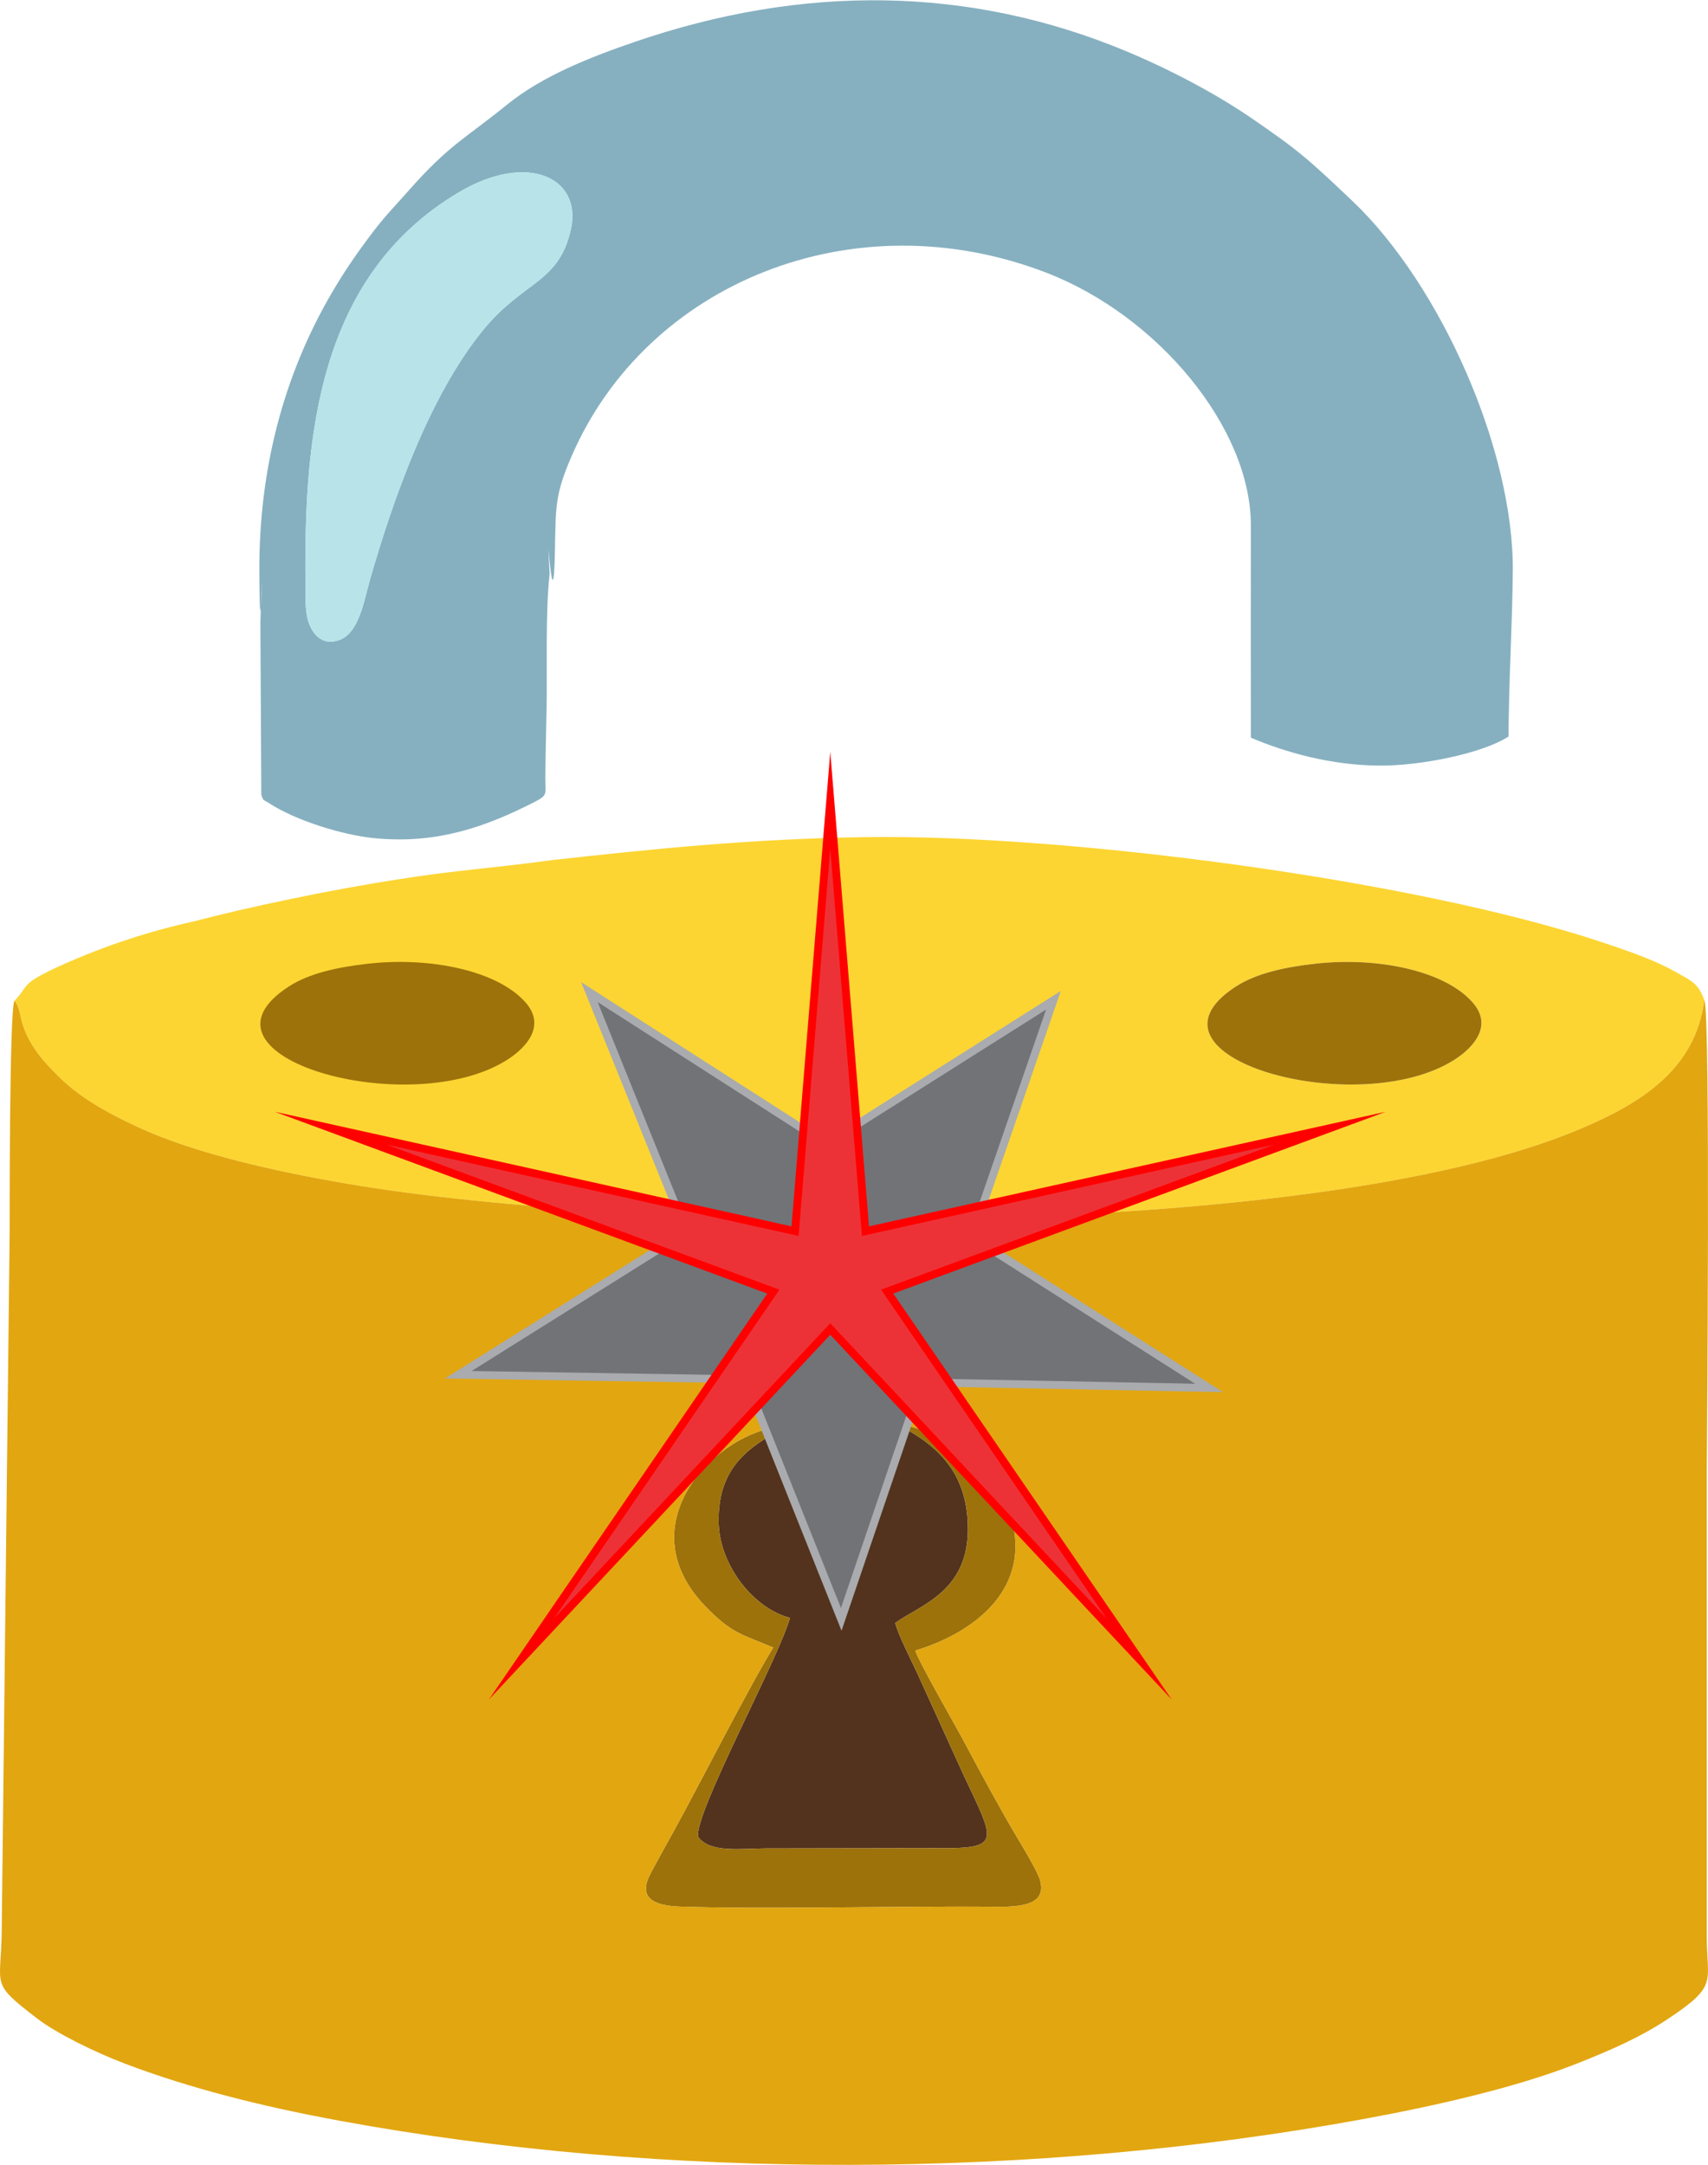 <?xml version="1.0" encoding="UTF-8"?>
<!DOCTYPE svg PUBLIC "-//W3C//DTD SVG 1.1//EN" "http://www.w3.org/Graphics/SVG/1.1/DTD/svg11.dtd">
<!-- Creator: CorelDRAW 2020 (64 Bit) -->
<svg xmlns="http://www.w3.org/2000/svg" xml:space="preserve" width="434px" height="550px" version="1.1" style="shape-rendering:geometricPrecision; text-rendering:geometricPrecision; image-rendering:optimizeQuality; fill-rule:evenodd; clip-rule:evenodd"
viewBox="0 0 314.48 398.44"
 xmlns:xlink="http://www.w3.org/1999/xlink"
 xmlns:xodm="http://www.corel.com/coreldraw/odm/2003">
 <defs>
  <style type="text/css">
   <![CDATA[
    .str0 {stroke:#A9ABAE;stroke-width:1.45;stroke-miterlimit:22.926}
    .str1 {stroke:red;stroke-width:1.45;stroke-miterlimit:22.926}
    .fil4 {fill:#53331D}
    .fil6 {fill:#727376}
    .fil2 {fill:#86B0C0}
    .fil1 {fill:#9D720B}
    .fil3 {fill:#B8E3E9}
    .fil5 {fill:#E2A610}
    .fil7 {fill:#ED3237}
    .fil0 {fill:#FCD532}
   ]]>
  </style>
 </defs>
 <g id="Camada_x0020_1">
  <path class="fil0" d="M242.08 177.35c11.58,-1.31 23.81,1.27 28.99,7.02 3.97,4.4 0.15,8.46 -3.28,10.65 -17.84,11.36 -60.16,-0.52 -40.27,-13.46 3.75,-2.44 8.97,-3.58 14.56,-4.21zm-140.88 -19.03c-9.27,1.3 -18.41,1.94 -27.77,3.48 -12.64,1.93 -28.25,5.24 -37.72,7.75 -8.23,1.8 -16.6,4.55 -24.46,8.1 -7.84,3.55 -5.78,3.66 -8.59,6.52 0.98,1.11 1.03,2.84 1.45,4.17 1.31,4.18 3.86,7 6.85,9.93 3.62,3.56 8.43,6.38 14.52,9.19 10.48,4.84 25.53,8.19 38.59,10.42 53.9,9.17 176.84,10.96 226.76,-10.07 11.22,-4.73 21.3,-10.93 22.98,-23.74 -0.75,-2.16 -1.61,-3.09 -3.27,-4.07 -1.32,-0.77 -2.98,-1.72 -4.7,-2.52 -3.4,-1.57 -7.13,-2.84 -10.96,-4.12 -34.29,-11.44 -98.4,-19.86 -135.48,-19.32 -20.74,0.31 -38.31,2.07 -58.2,4.28z"/>
  <path class="fil1" d="M242.08 177.35c-5.59,0.63 -10.81,1.77 -14.56,4.21 -19.9,12.94 22.43,24.82 40.27,13.46 3.43,-2.19 7.25,-6.25 3.27,-10.65 -5.17,-5.75 -17.4,-8.33 -28.98,-7.02z"/>
  <path class="fil1" d="M67.69 177.35c-5.58,0.63 -10.81,1.77 -14.55,4.21 -19.9,12.94 22.43,24.82 40.26,13.46 3.44,-2.19 7.26,-6.25 3.28,-10.65 -5.18,-5.75 -17.41,-8.33 -28.99,-7.02z"/>
  <path class="fil2" d="M105.13 42.07c-2.16,10 -8.68,9.53 -16.07,18.5 -9.95,12.09 -16.7,31.32 -20.92,46.01 -1.14,3.98 -2.01,10.03 -5.86,11.25 -3.16,1.01 -4.78,-1.42 -5.41,-3.19 -0.78,-2.18 -0.61,-5.15 -0.63,-7.51 -0.26,-26.73 2.25,-56.3 28.16,-71.73 12.75,-7.6 22.76,-2.7 20.73,6.67zm-57.19 72.4l0.17 31.82c0.49,1.21 0.14,0.66 1.49,1.54 4.79,3.11 13.3,5.8 19.29,6.4 11.65,1.17 20.75,-2.19 29.45,-6.62 2.62,-1.33 2.06,-1.46 2.07,-4.52 0.03,-4.28 0.15,-8.58 0.23,-12.86 0.15,-7.74 -0.25,-17.2 0.56,-24.71 -0.74,-13.63 0.68,11.72 0.98,-4.42 0.15,-7.86 0.01,-10.09 3.01,-17.06 13.81,-32.02 51.95,-47.55 87.42,-33.91 20.56,7.9 37.73,28.6 37.7,46.55 -0.03,13.02 0,26.04 0,39.06 6.59,2.78 14.74,5.05 23.56,5.14 7.63,0.07 19.13,-2.25 23.88,-5.36 0.05,-10.17 0.69,-20.25 0.79,-30.4 0.2,-22.24 -13.21,-52.68 -29.57,-68.21 -7.92,-7.51 -9.76,-9.21 -18.72,-15.33 -6.2,-4.23 -14.32,-8.6 -22.6,-12.08 -29.2,-12.25 -59.95,-12.44 -90.92,-1.79 -8.24,2.83 -16.95,6.29 -23.34,11.48 -7.62,6.19 -10.61,7.31 -18.13,15.82 -3.25,3.68 -4.41,4.68 -7.58,8.95 -2.45,3.3 -4.5,6.32 -6.7,10.09 -8.69,14.93 -13.31,32.13 -13.23,51.07 0.1,20.44 0.88,-10.97 0.19,9.35z"/>
  <path class="fil3" d="M105.13 42.07c2.03,-9.37 -7.98,-14.27 -20.73,-6.67 -25.91,15.43 -28.42,45 -28.16,71.73 0.02,2.36 -0.15,5.33 0.63,7.51 0.63,1.77 2.25,4.2 5.41,3.19 3.85,-1.22 4.72,-7.27 5.86,-11.25 4.22,-14.69 10.97,-33.92 20.92,-46.01 7.39,-8.97 13.91,-8.5 16.07,-18.5z"/>
  <path class="fil4" d="M145.05 262.12l-1.05 0.43c-3.1,2.87 -12.2,5.44 -11.66,18.08 0.33,7.63 6.49,15.43 13.11,17.12 -2.07,7.47 -17.48,35.66 -16.94,40.29 2.23,3.03 7.67,2.18 12.58,2.15l30.36 -0.05c13.13,0.16 11.96,-0.73 5.95,-13.49l-8.48 -18.63c-1.14,-2.5 -3.47,-6.94 -4.09,-9.33 4.77,-3.41 13.77,-5.85 13.37,-18.09 -0.27,-8.27 -4.04,-13.52 -11.52,-17.67 -0.09,-0.05 -0.21,-0.11 -0.3,-0.16l-1.13 -0.8c-3.15,-0.23 -6.11,-1.4 -10.18,-1.44 -4.27,-0.05 -6.46,0.86 -10.02,1.59z"/>
  <path class="fil1" d="M165.25 261.97l1.13 0.8c0.09,0.05 0.21,0.11 0.3,0.16 7.48,4.15 11.25,9.4 11.52,17.67 0.4,12.24 -8.6,14.68 -13.37,18.09 0.62,2.39 2.95,6.83 4.09,9.33l8.48 18.63c6.01,12.76 7.18,13.65 -5.95,13.49l-30.36 0.05c-4.91,0.03 -10.35,0.88 -12.58,-2.15 -0.54,-4.63 14.87,-32.82 16.94,-40.29 -6.62,-1.69 -12.78,-9.49 -13.11,-17.12 -0.54,-12.64 8.56,-15.21 11.66,-18.08l1.05 -0.43 -1.05 0.43c-11.5,0.7 -29.04,17.6 -14.15,33.06 4.92,5.1 6.73,5.14 12.51,7.61 -4.67,7.64 -13.2,24.49 -18.04,33.3 -1.55,2.81 -3.03,5.45 -4.53,8.27 -2.32,4.34 0.28,5.93 5.37,6.11 15.91,0.54 40.73,-0.15 58.35,0.03 4.7,0.04 9.33,-0.41 7.94,-5.04 -0.53,-1.74 -3.63,-6.79 -4.68,-8.57 -3.1,-5.29 -6.21,-11.05 -9.11,-16.5 -1.79,-3.37 -8.35,-14.7 -9.14,-17.05 9.73,-2.91 20.05,-10.04 18.24,-21.91 -1.66,-10.94 -9.61,-17.45 -21.51,-19.89z"/>
  <path class="fil5" d="M144 262.55l1.05 -0.43c3.56,-0.73 5.75,-1.64 10.02,-1.6 4.07,0.05 7.03,1.22 10.18,1.45 11.9,2.44 19.85,8.95 21.51,19.89 1.81,11.87 -8.51,19 -18.24,21.91 0.79,2.35 7.35,13.68 9.14,17.05 2.9,5.45 6.01,11.21 9.11,16.49 1.05,1.79 4.15,6.84 4.68,8.58 1.39,4.63 -3.24,5.08 -7.94,5.04 -17.62,-0.18 -42.44,0.51 -58.35,-0.04 -5.09,-0.17 -7.69,-1.76 -5.37,-6.1 1.5,-2.82 2.98,-5.46 4.53,-8.27 4.84,-8.82 13.37,-25.66 18.04,-33.3 -5.78,-2.47 -7.59,-2.51 -12.51,-7.61 -14.89,-15.46 2.65,-32.36 14.15,-33.06zm169.81 -78.48c-1.68,12.81 -11.76,19.01 -22.98,23.74 -49.92,21.03 -172.86,19.24 -226.76,10.06 -13.06,-2.22 -28.11,-5.57 -38.59,-10.41 -6.09,-2.81 -10.9,-5.63 -14.52,-9.19 -2.99,-2.94 -5.54,-5.75 -6.85,-9.93 -0.42,-1.33 -0.48,-3.06 -1.45,-4.17 -0.96,1.62 -0.87,41.44 -0.88,42.63 -0.16,14.32 -0.33,28.64 -0.49,42.97 -0.32,28.52 -0.65,57.03 -0.97,85.54 -0.12,10.53 -2.29,9.42 6.58,16.23 3.49,2.68 10.63,6.19 16.11,8.27 12.11,4.59 25.33,7.89 39.43,10.49 59.99,11.04 128.33,10.74 188.34,-0.25 13.2,-2.41 28.31,-5.8 39.65,-10.29 6.24,-2.47 11.69,-4.89 16.42,-8.02 9.61,-6.34 7.41,-6.76 7.41,-15.22 0,-28.79 0,-57.57 0,-86.35 0,-1.25 0.71,-84.1 -0.45,-86.1z"/>
  <polygon class="fil6 str0" points="108.52,182.57 152.11,210.51 193.96,184.07 178.92,227.63 222.62,255.43 169.73,254.41 154.89,298.03 137.25,253.84 84.37,253 126.35,226.71 "/>
  <polygon class="fil7 str1" points="152.87,147.25 159.35,226.57 244.85,207.62 163.35,237.7 209.72,305.3 152.87,244.58 96.03,305.3 142.39,237.7 60.9,207.62 146.39,226.57 "/>
 </g>
</svg>
